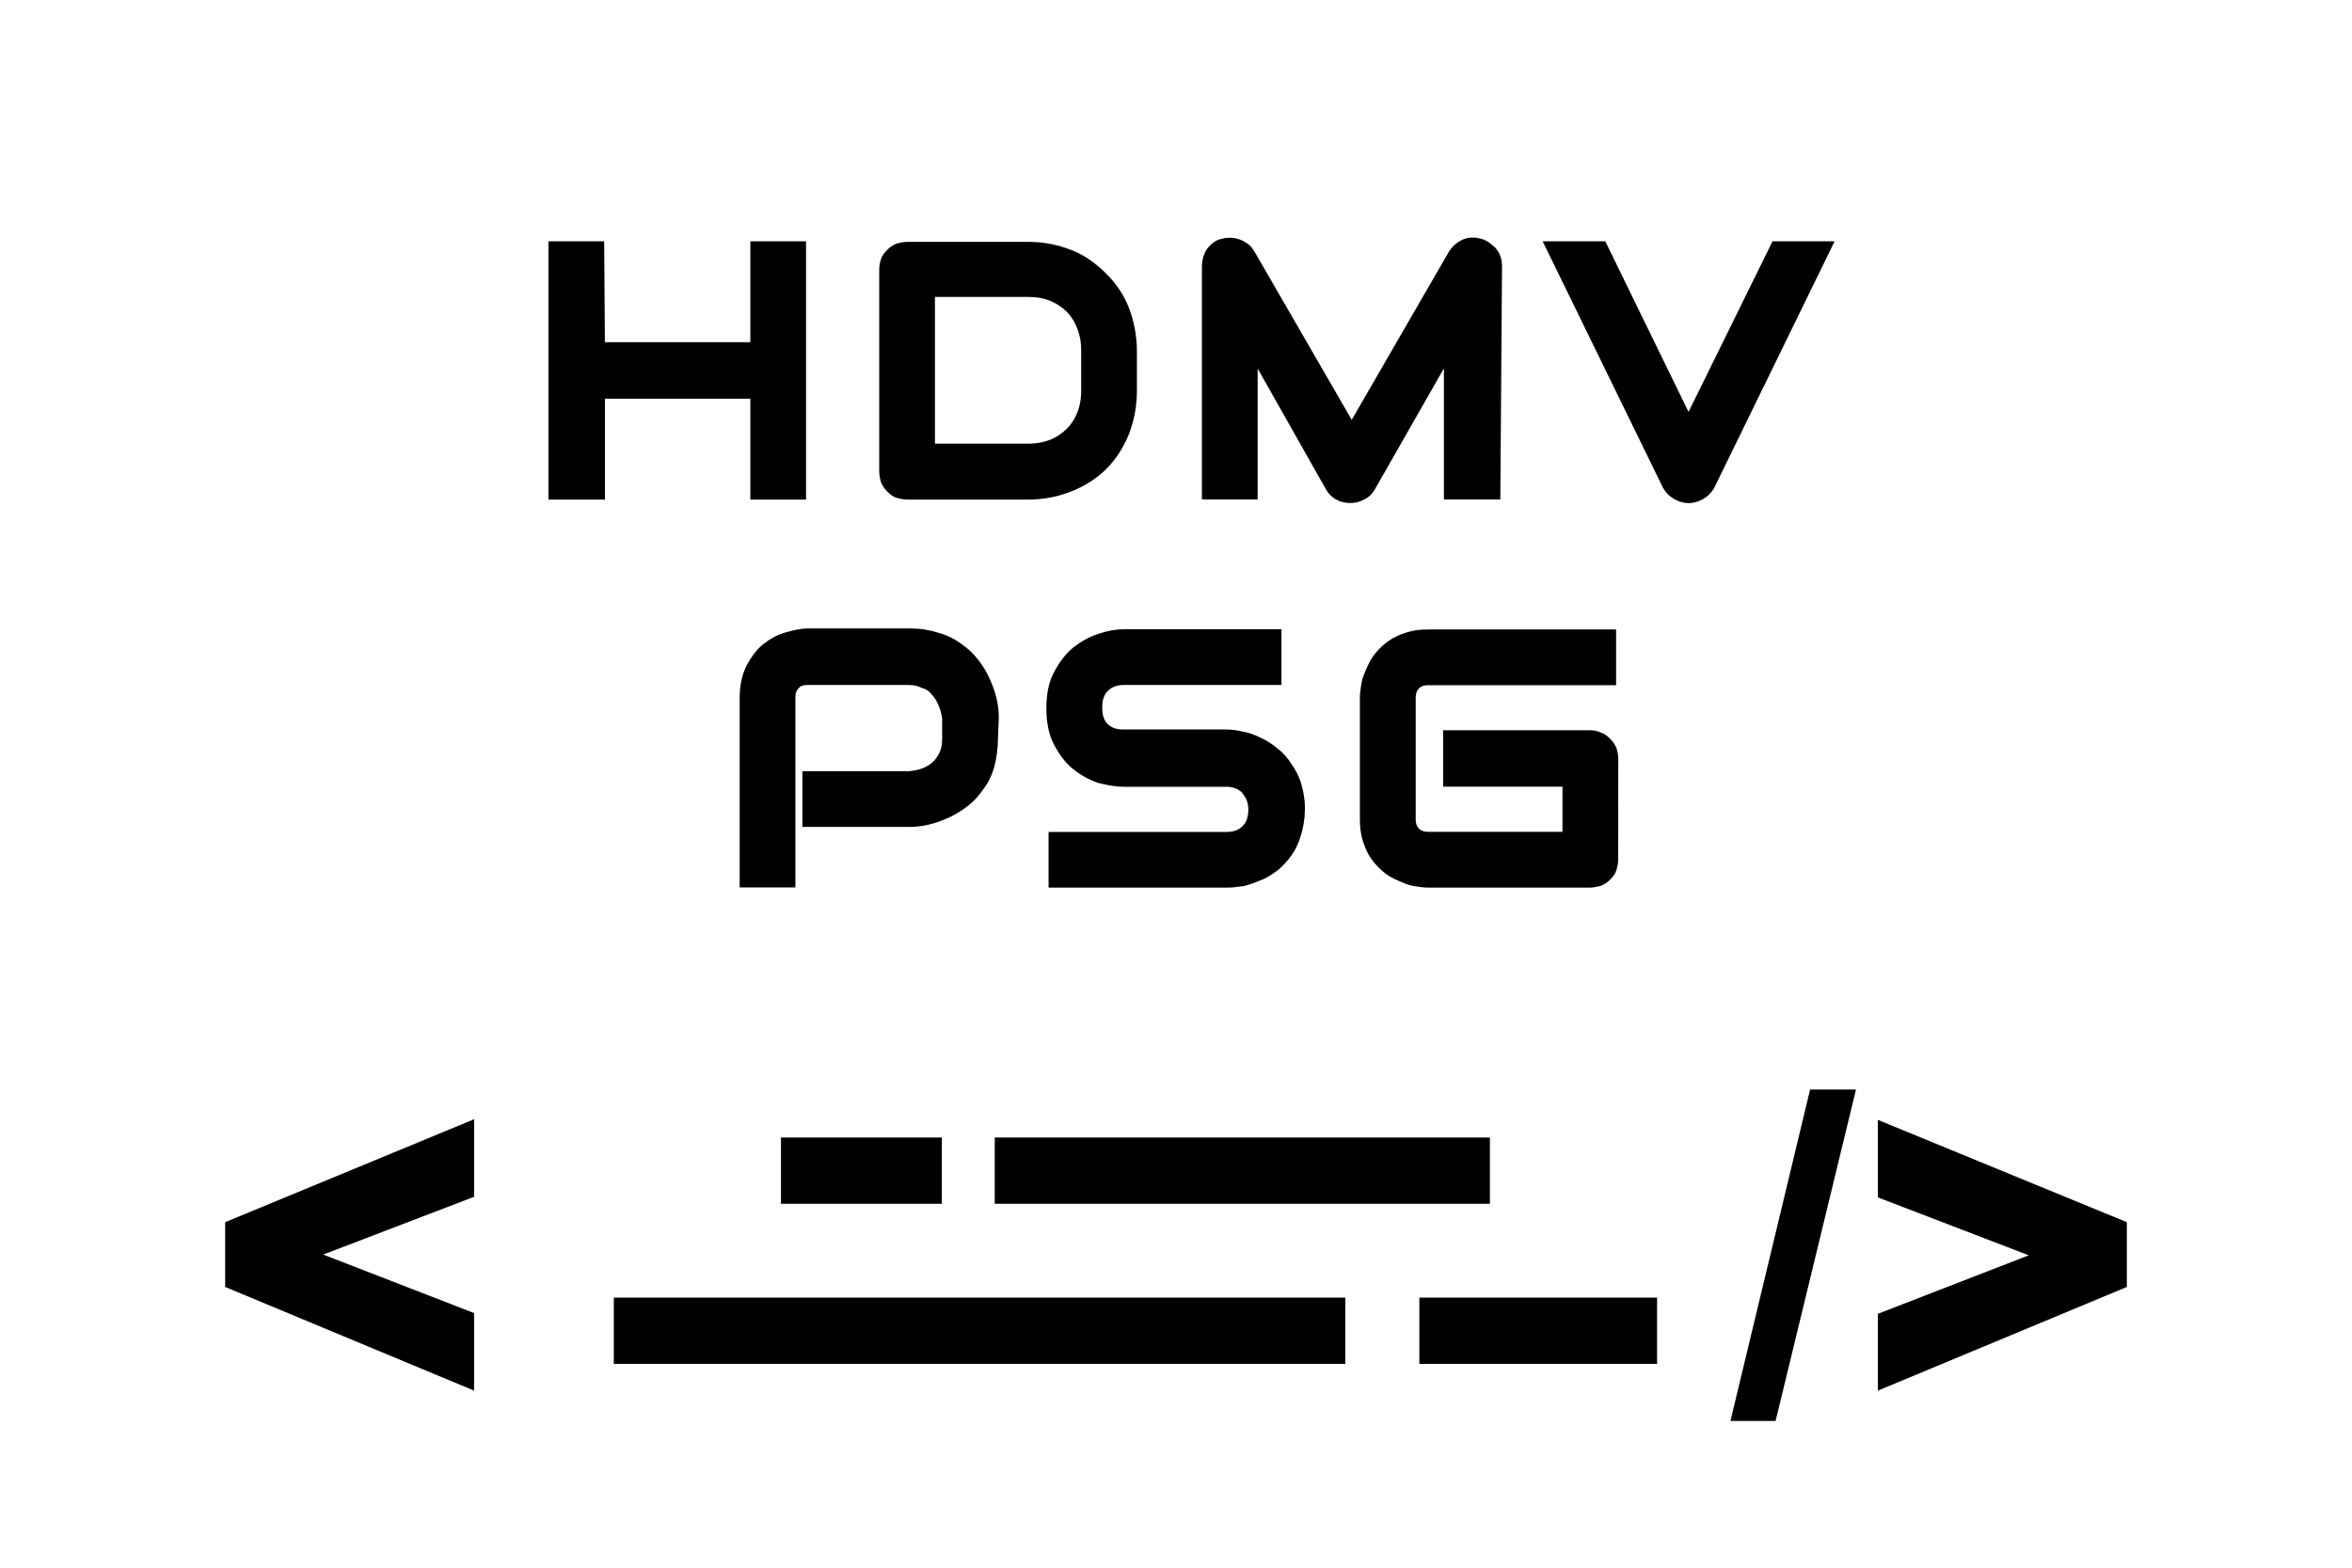<svg height="150" viewBox="0 0 225 150" width="225" xmlns="http://www.w3.org/2000/svg"><path d="m74.71 108.84h15.39v6.34h-15.39zm0 0"/><path d="m135.78 124.16h22.74v6.34h-22.74zm0 0"/><path d="m95.16 108.84h47.37v6.34h-47.37zm0 0"/><path d="m58.72 124.16h69.98v6.34h-69.98zm0 0"/><path d="m173.16 104.25-7.62 31.71h4.32l7.69-31.71zm6.48 2.9v7.42l14.44 5.54-14.44 5.6v7.35l23.82-9.92v-6.2zm-134.28-.06-23.82 9.85v6.2l23.82 9.92v-7.42l-14.44-5.6 14.44-5.53zm0 0"/><g stroke="#000" stroke-width="1.08"><path d="m57.33 33.28h14.99v-9.65h4.25v23.63h-4.25v-9.65h-14.99v9.65h-4.32v-23.63h4.25zm0 0"/><path d="m108.22 37.4c0 1.42-.27 2.77-.74 3.98-.47 1.15-1.15 2.23-2.03 3.11s-1.96 1.55-3.17 2.03-2.5.74-3.92.74h-11.54c-.34 0-.61-.07-.88-.14s-.47-.27-.68-.47-.34-.41-.47-.68c-.07-.27-.14-.54-.14-.88v-19.31c0-.34.07-.61.14-.81.07-.27.27-.47.47-.68s.41-.34.68-.47c.27-.07.54-.14.88-.14h11.54c1.42 0 2.7.27 3.92.74s2.23 1.22 3.11 2.09 1.62 1.89 2.09 3.11.74 2.57.74 3.98zm-4.25-3.85c0-.88-.14-1.62-.41-2.3-.27-.74-.68-1.35-1.15-1.82s-1.08-.88-1.76-1.15-1.42-.41-2.3-.41h-9.45v15.12h9.45c.88 0 1.62-.14 2.3-.41s1.28-.68 1.76-1.15.88-1.08 1.15-1.76.41-1.42.41-2.3zm0 0"/><path d="m142.99 47.25h-4.32v-14.04l-7.63 13.37c-.2.34-.47.61-.81.74-.34.2-.68.27-1.08.27-.34 0-.74-.07-1.08-.27s-.54-.41-.74-.74l-7.56-13.37v14.04h-4.25v-21.8c0-.47.14-.95.41-1.35.34-.41.68-.68 1.15-.74.2-.07.47-.07.68-.07s.47.07.68.14.41.2.61.34.34.34.47.54l9.79 16.94 9.79-16.94c.27-.41.61-.68 1.01-.88.47-.2.95-.2 1.42-.07s.81.41 1.15.74c.34.41.47.88.47 1.35zm0 0"/><path d="m174.64 23.63-11.14 22.82c-.2.34-.47.61-.81.81s-.74.34-1.15.34-.81-.14-1.15-.34-.61-.47-.81-.81l-11.14-22.82h4.79l8.3 17.01 8.37-17.01zm0 0"/><path d="m94.93 70.61c0 1.01-.14 1.89-.34 2.63s-.54 1.42-1.01 2.03c-.41.61-.88 1.08-1.42 1.49s-1.08.74-1.69 1.01-1.15.47-1.76.61-1.15.2-1.69.2h-9.72v-4.25h9.72c.54-.07 1.01-.14 1.49-.34s.81-.41 1.15-.74.54-.68.74-1.08c.2-.47.27-.95.27-1.49v-1.96c-.07-.54-.2-1.01-.41-1.49s-.41-.81-.74-1.15c-.27-.34-.61-.61-1.08-.74-.41-.2-.88-.34-1.49-.34h-9.65c-.61 0-1.01.14-1.28.47-.34.34-.47.74-.47 1.28v17.62h-4.25v-17.62c0-1.08.2-2.03.61-2.84.41-.74.88-1.42 1.49-1.89s1.22-.81 1.96-1.01 1.35-.34 1.96-.34h9.72c.95 0 1.82.14 2.63.41.74.2 1.42.54 2.03 1.01.61.41 1.08.88 1.49 1.42s.74 1.08 1.01 1.69.47 1.15.61 1.76.2 1.15.2 1.69zm0 0"/><path d="m124.29 77.42c0 .88-.14 1.62-.34 2.3s-.47 1.28-.81 1.76-.74.95-1.22 1.35c-.47.34-.95.68-1.49.88-.47.2-1.01.41-1.55.54-.47.07-1.01.14-1.49.14h-16.54v-4.25h16.54c.81 0 1.42-.27 1.89-.74s.68-1.15.68-1.96c0-.41-.07-.74-.2-1.08s-.34-.61-.54-.88c-.2-.2-.47-.41-.81-.54s-.68-.2-1.08-.2h-9.86c-.68 0-1.42-.14-2.23-.34-.81-.27-1.55-.68-2.23-1.22s-1.22-1.28-1.69-2.16-.68-1.96-.68-3.24.2-2.36.68-3.24 1.01-1.62 1.69-2.16 1.42-.95 2.23-1.22 1.55-.41 2.23-.41h14.58v4.25h-14.58c-.81 0-1.42.27-1.89.74s-.68 1.15-.68 1.96.2 1.49.68 1.96 1.08.68 1.89.68h9.86c.47 0 .95.07 1.49.2.47.07 1.01.27 1.55.54.47.2 1.01.54 1.49.95.47.34.88.81 1.22 1.35.34.47.68 1.08.88 1.76s.34 1.42.34 2.3zm0 0"/><path d="m154.26 82.22c0 .34-.07.61-.14.88s-.27.47-.47.68-.41.34-.68.47c-.34.07-.61.14-.88.14h-15.46c-.41 0-.81-.07-1.28-.14s-.88-.27-1.35-.47-.88-.41-1.28-.74-.74-.68-1.08-1.15-.54-.95-.74-1.55-.27-1.28-.27-2.03v-11.54c0-.41.07-.81.14-1.28s.27-.88.47-1.35.41-.88.74-1.28.68-.74 1.15-1.08.95-.54 1.55-.74 1.22-.27 1.96-.27h17.42v4.25h-17.42c-.54 0-.95.14-1.28.47s-.47.74-.47 1.35v11.54c0 .54.14.95.47 1.28s.74.47 1.28.47h13.37v-5.4h-11.41v-4.32h13.5c.34 0 .61.07.88.2.27.07.47.27.68.47s.34.41.47.68c.07.27.14.54.14.81zm0 0"/></g></svg>